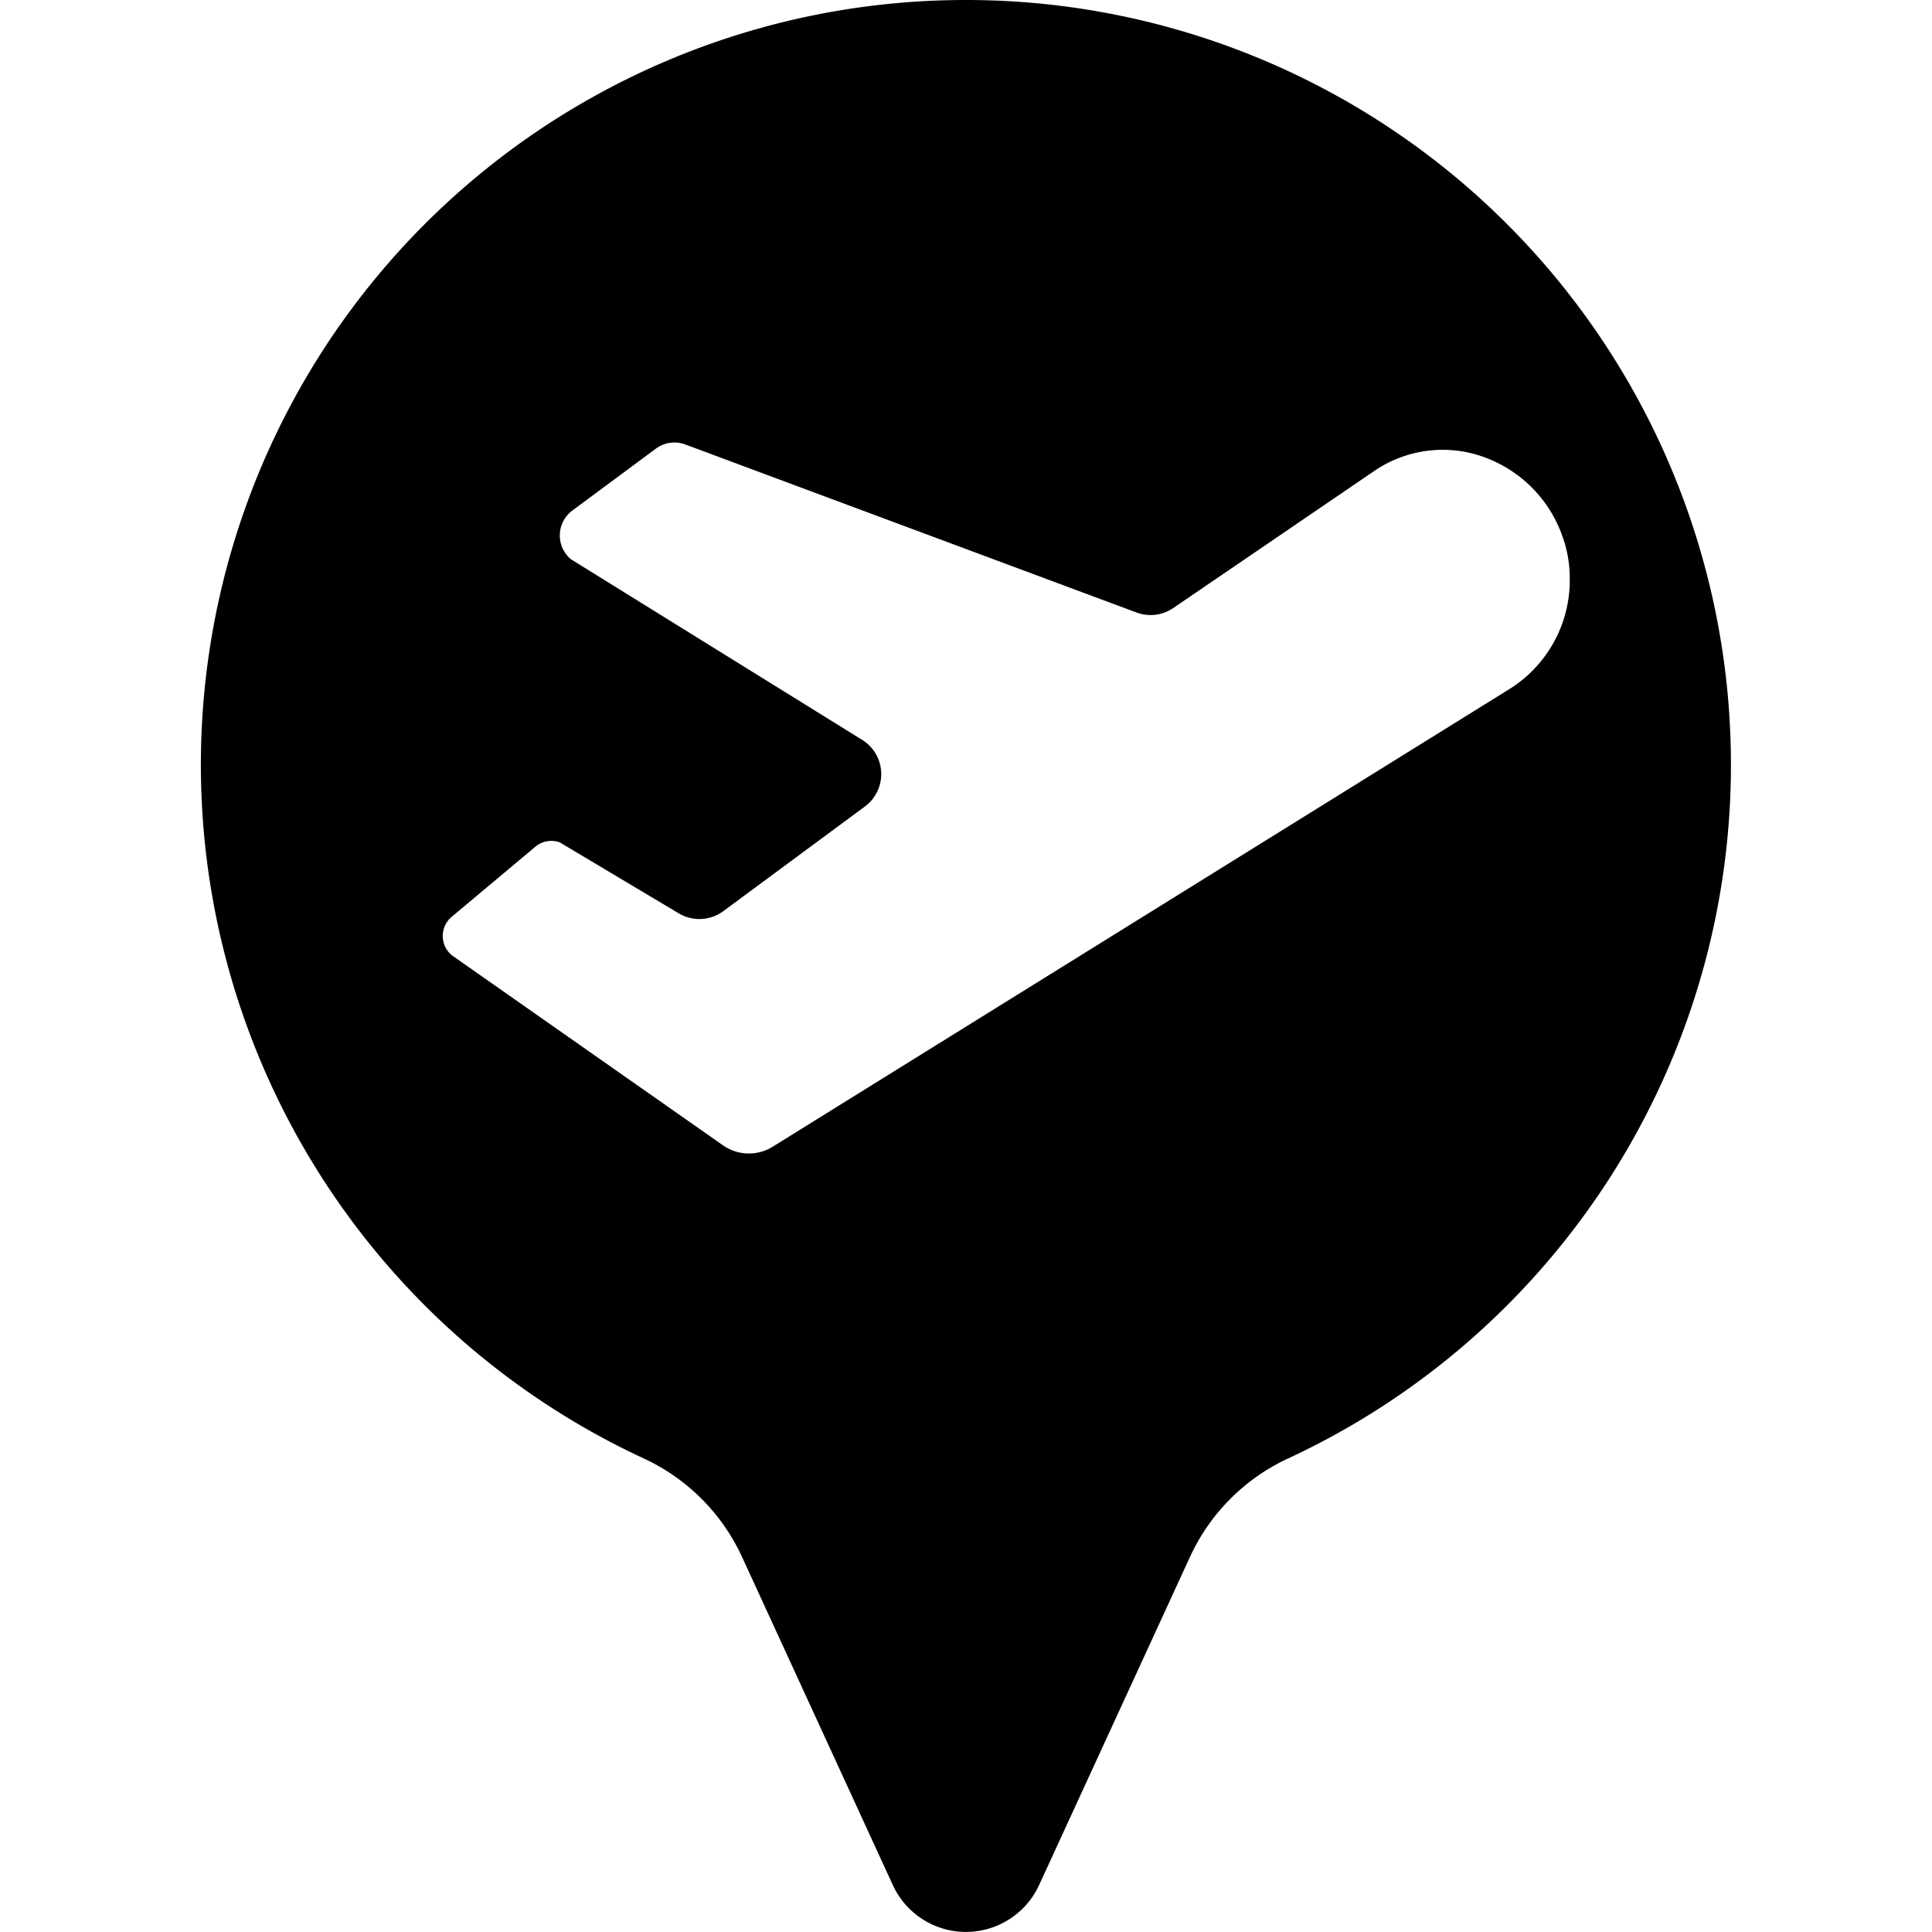 <svg xmlns="http://www.w3.org/2000/svg" viewBox="0 0 24 24"><title>style-one-pin-plane</title><path d="M12,0A9.5,9.5,0,0,0,8,18.119a2.5,2.5,0,0,1,1.218,1.222l1.873,4.076a1,1,0,0,0,1.817,0l1.876-4.08A2.5,2.5,0,0,1,16,18.118,9.5,9.5,0,0,0,12,0Zm6.757,8.556L9.6,14.244a.561.561,0,0,1-.621-.018L5.616,11.869a.31.31,0,0,1-.047-.437.327.327,0,0,1,.053-.052l1.031-.864a.31.31,0,0,1,.3-.052l1.479.882a.5.5,0,0,0,.554-.028l1.759-1.3a.5.5,0,0,0-.035-.827L7.092,6.947A.385.385,0,0,1,7.048,6.4a.378.378,0,0,1,.062-.058l1.038-.769a.386.386,0,0,1,.364-.052l5.607,2.088a.5.5,0,0,0,.456-.056l2.493-1.7a1.508,1.508,0,0,1,1.187-.228A1.611,1.611,0,0,1,19.41,6.665a1.512,1.512,0,0,1,.09.512A1.594,1.594,0,0,1,18.757,8.556Z"/></svg>
